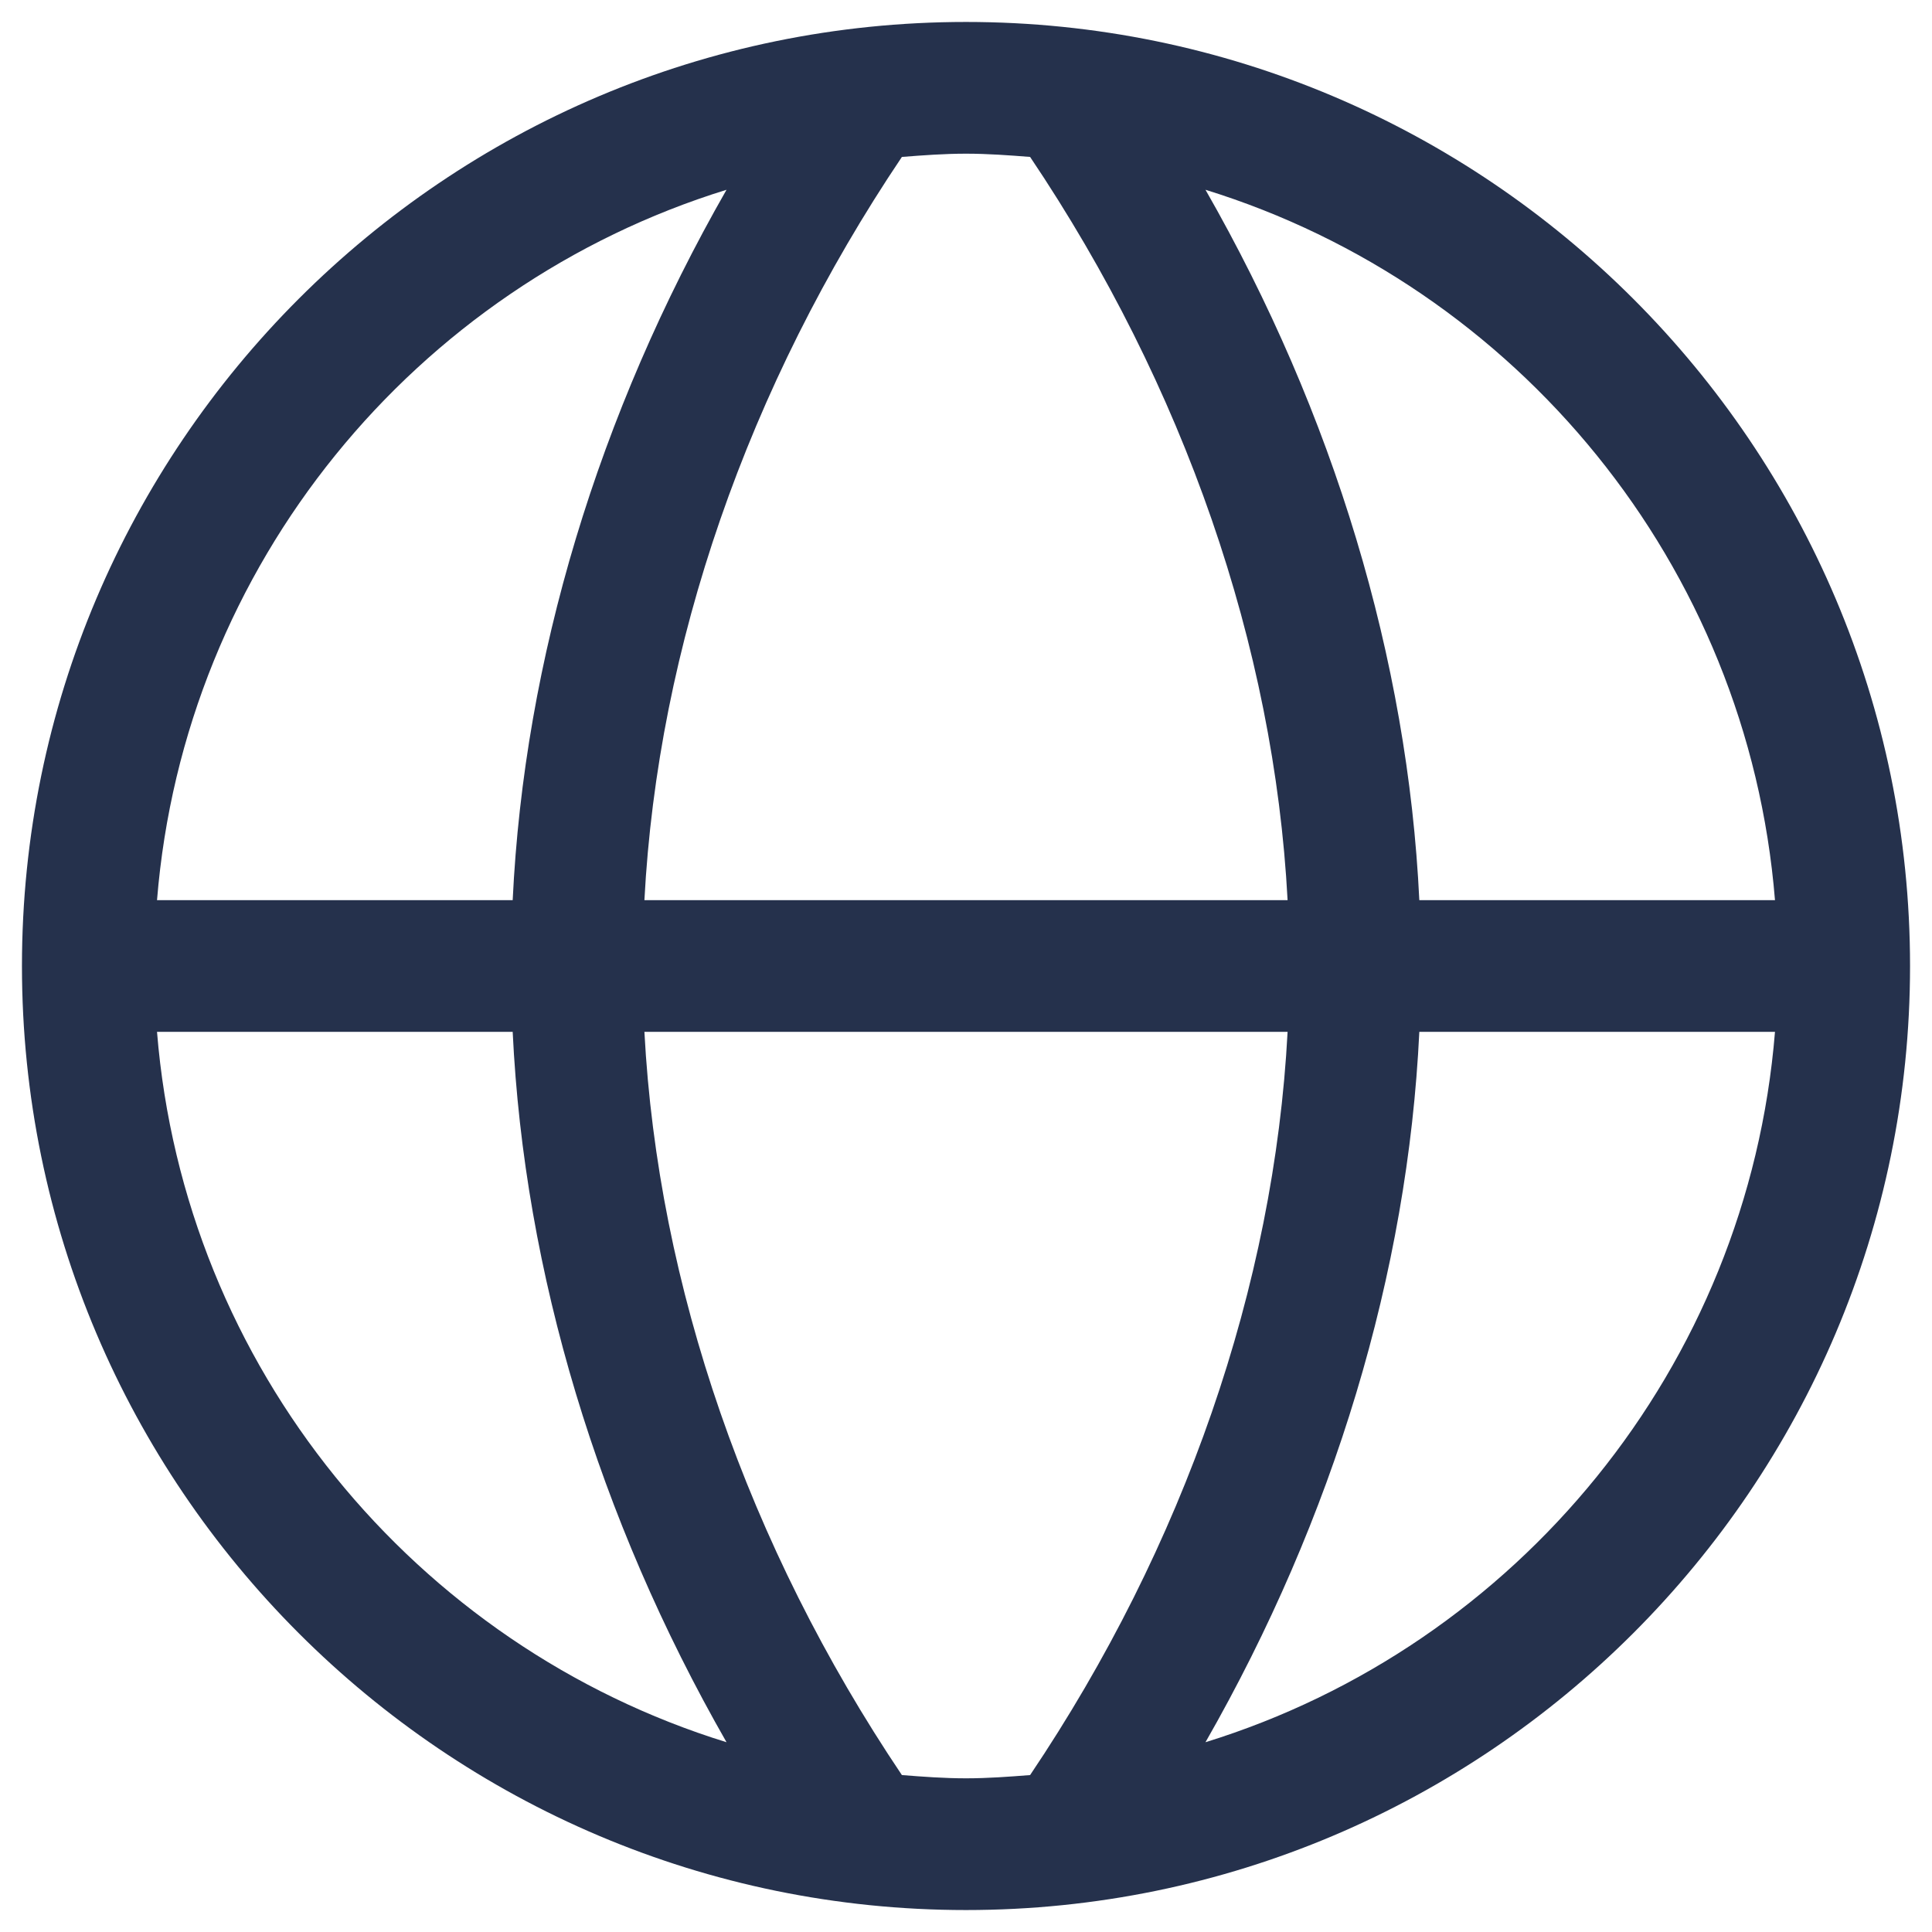 <svg width="22" height="22" viewBox="0 0 22 22" fill="none" xmlns="http://www.w3.org/2000/svg">
<path d="M11 0.25C5.072 0.25 0.25 5.073 0.25 11C0.25 16.927 5.072 21.75 11 21.75C16.928 21.75 21.75 16.927 21.75 11C21.75 5.073 16.928 0.25 11 0.25ZM20.212 10.25H16.162C16.031 7.507 15.187 4.712 13.727 2.161C17.27 3.257 19.903 6.43 20.212 10.25ZM11.73 1.787C13.486 4.398 14.509 7.36 14.662 10.25H7.338C7.49 7.36 8.514 4.398 10.27 1.787C10.512 1.768 10.754 1.75 11 1.75C11.246 1.75 11.489 1.768 11.73 1.787ZM8.273 2.161C6.813 4.712 5.969 7.507 5.838 10.25H1.788C2.097 6.43 4.73 3.257 8.273 2.161ZM1.788 11.75H5.838C5.969 14.493 6.813 17.288 8.273 19.839C4.73 18.743 2.097 15.57 1.788 11.75ZM10.27 20.213C8.514 17.602 7.491 14.64 7.338 11.75H14.662C14.51 14.64 13.486 17.602 11.73 20.213C11.488 20.232 11.246 20.25 11 20.25C10.754 20.25 10.511 20.232 10.27 20.213ZM13.727 19.839C15.187 17.288 16.031 14.493 16.162 11.75H20.212C19.903 15.57 17.27 18.743 13.727 19.839Z" fill="#25314C"/>
</svg>
